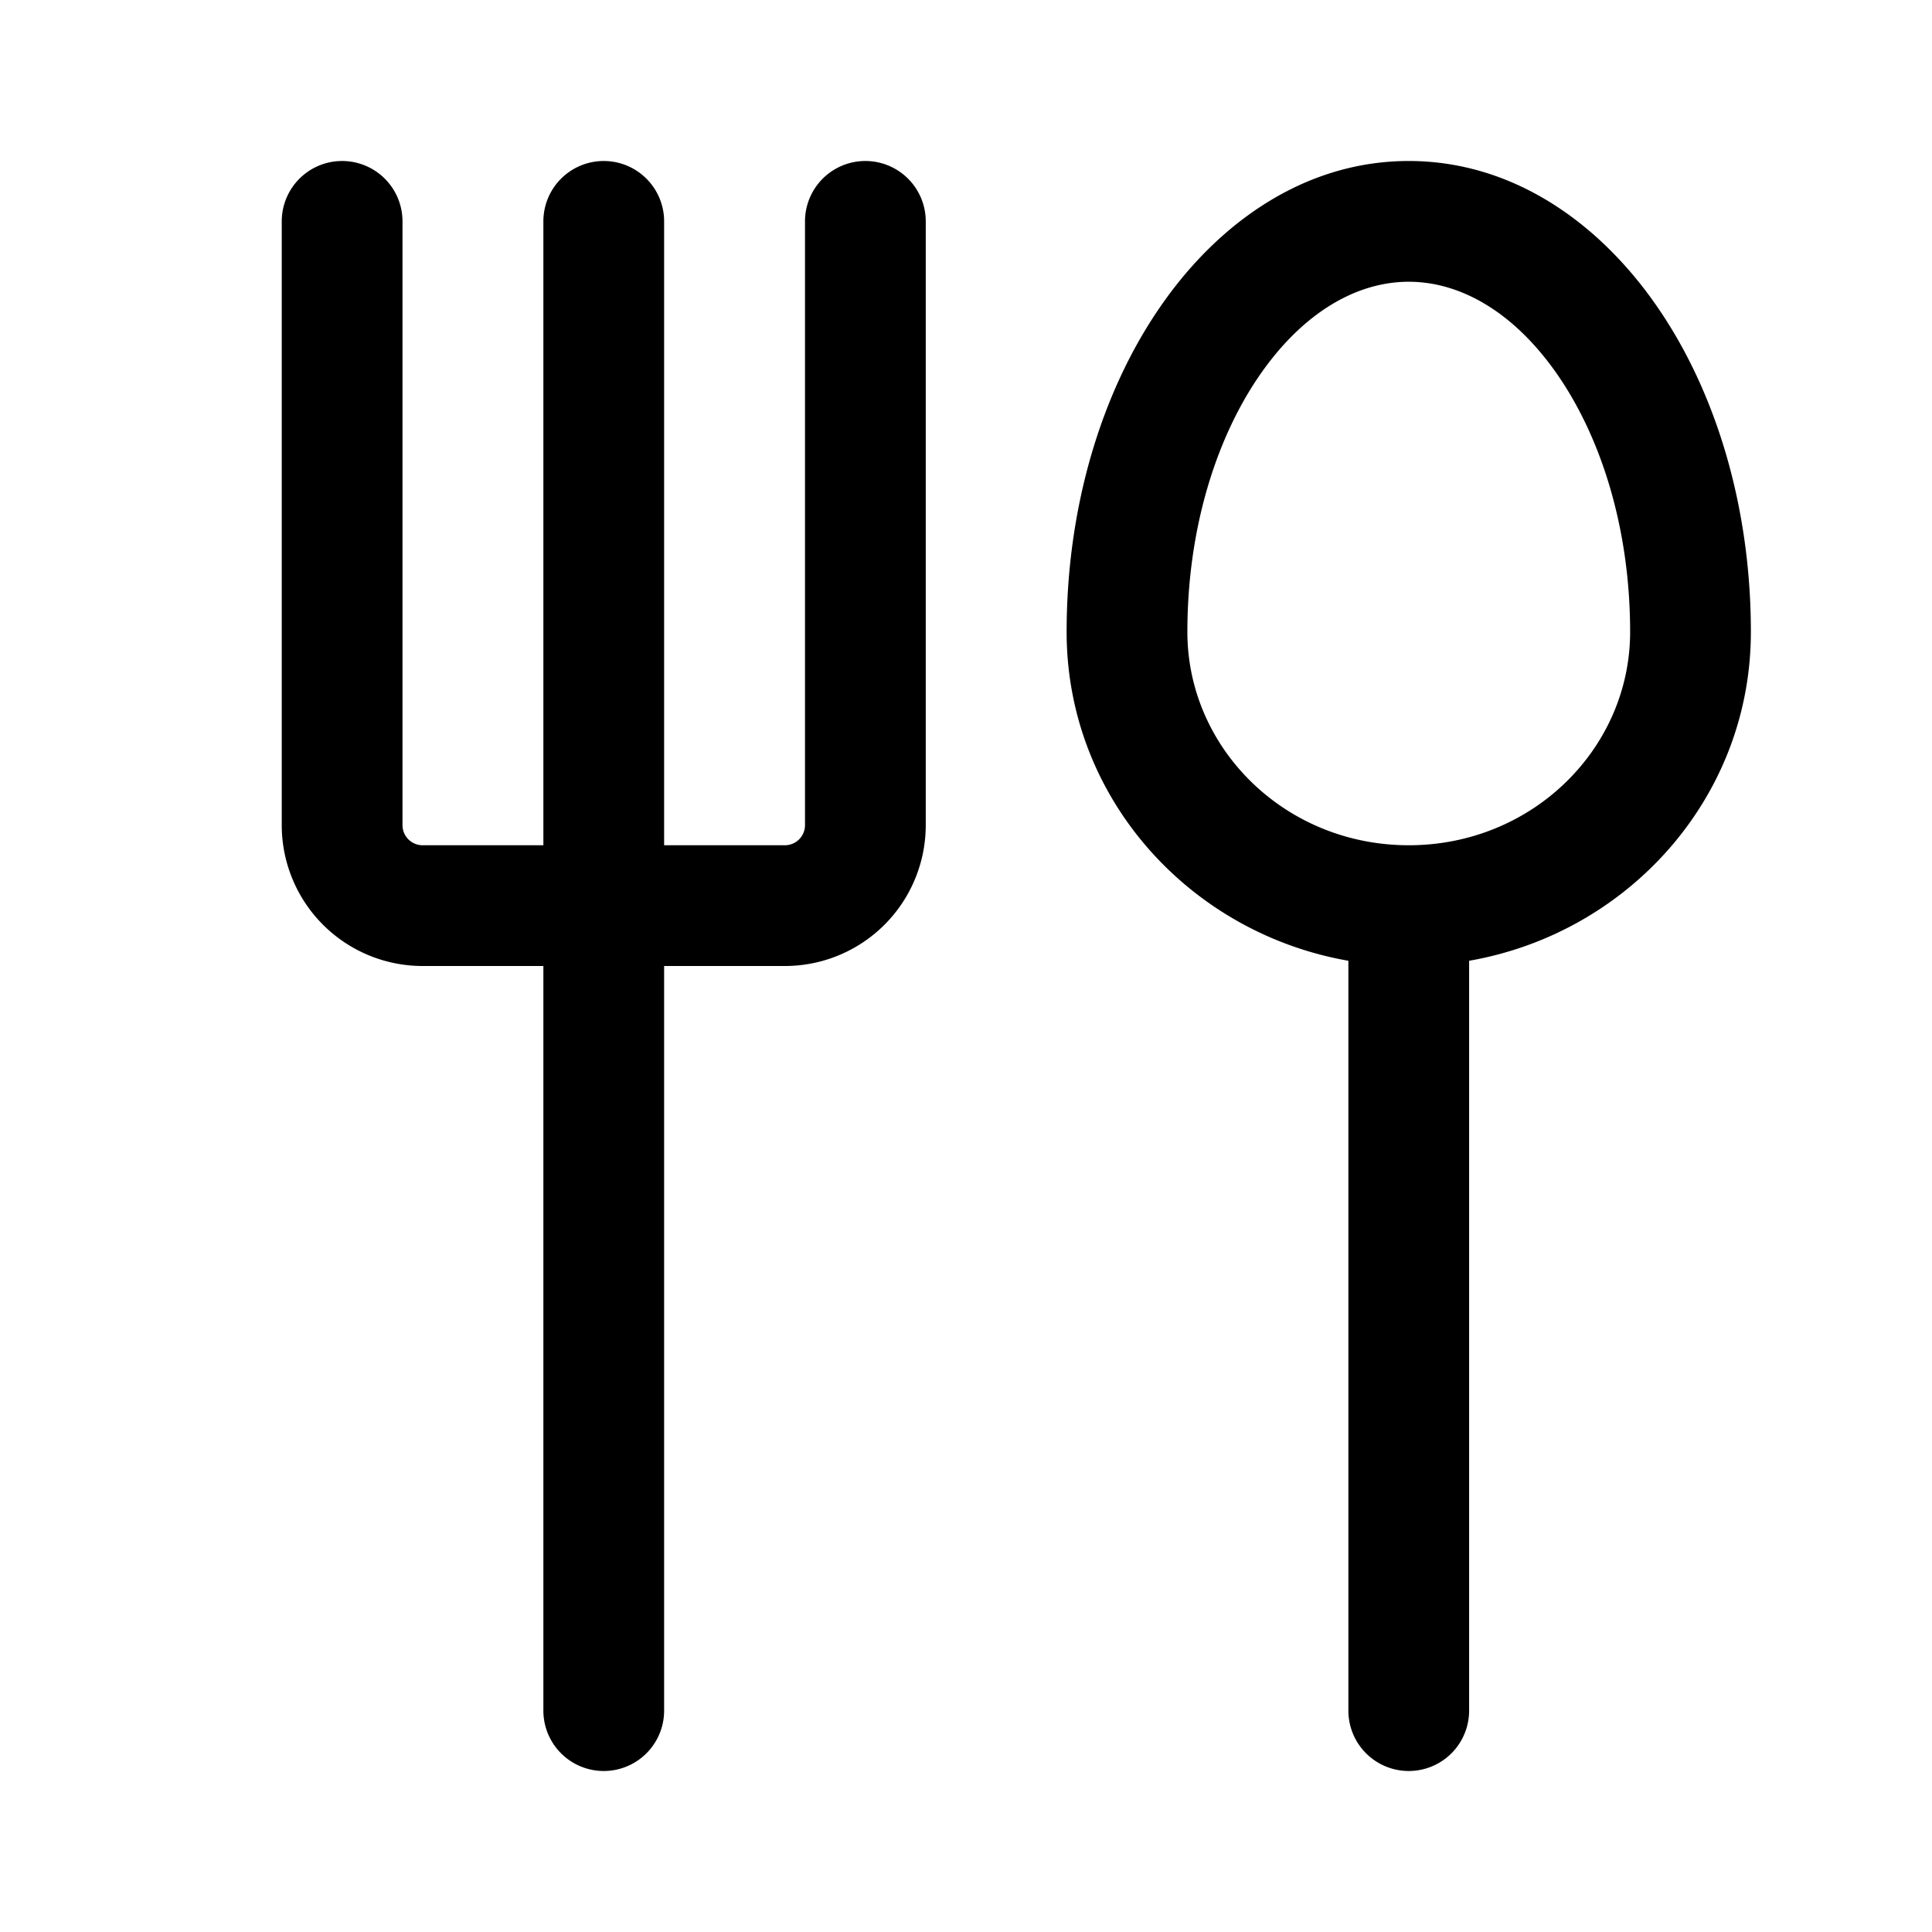 <svg xmlns="http://www.w3.org/2000/svg" width="24" height="24"><path d="M4.25 2a.75.75 0 01.75.75v7.5c0 .138.112.25.25.25h1.5V2.75a.75.75 0 011.5 0v7.75h1.5a.25.25 0 00.25-.25v-7.5a.75.75 0 011.5 0v7.5A1.75 1.75 0 019.75 12h-1.5v9.25a.75.75 0 01-1.5 0V12h-1.5a1.75 1.75 0 01-1.75-1.75v-7.5A.75.75 0 014.25 2z"/><path fill-rule="evenodd" d="M18.25 11.935c1.976-.344 3.5-2.027 3.5-4.085 0-1.54-.427-2.968-1.157-4.03C19.866 2.76 18.785 2 17.5 2s-2.366.76-3.093 1.82c-.73 1.062-1.157 2.49-1.157 4.03 0 2.058 1.524 3.74 3.5 4.085v9.315a.75.75 0 001.5 0v-9.315zm-3.5-4.085c0-1.277.356-2.4.893-3.182.54-.786 1.21-1.168 1.857-1.168.648 0 1.317.382 1.857 1.168.537.783.893 1.905.893 3.182 0 1.443-1.21 2.65-2.75 2.65s-2.75-1.207-2.75-2.65z"/></svg>